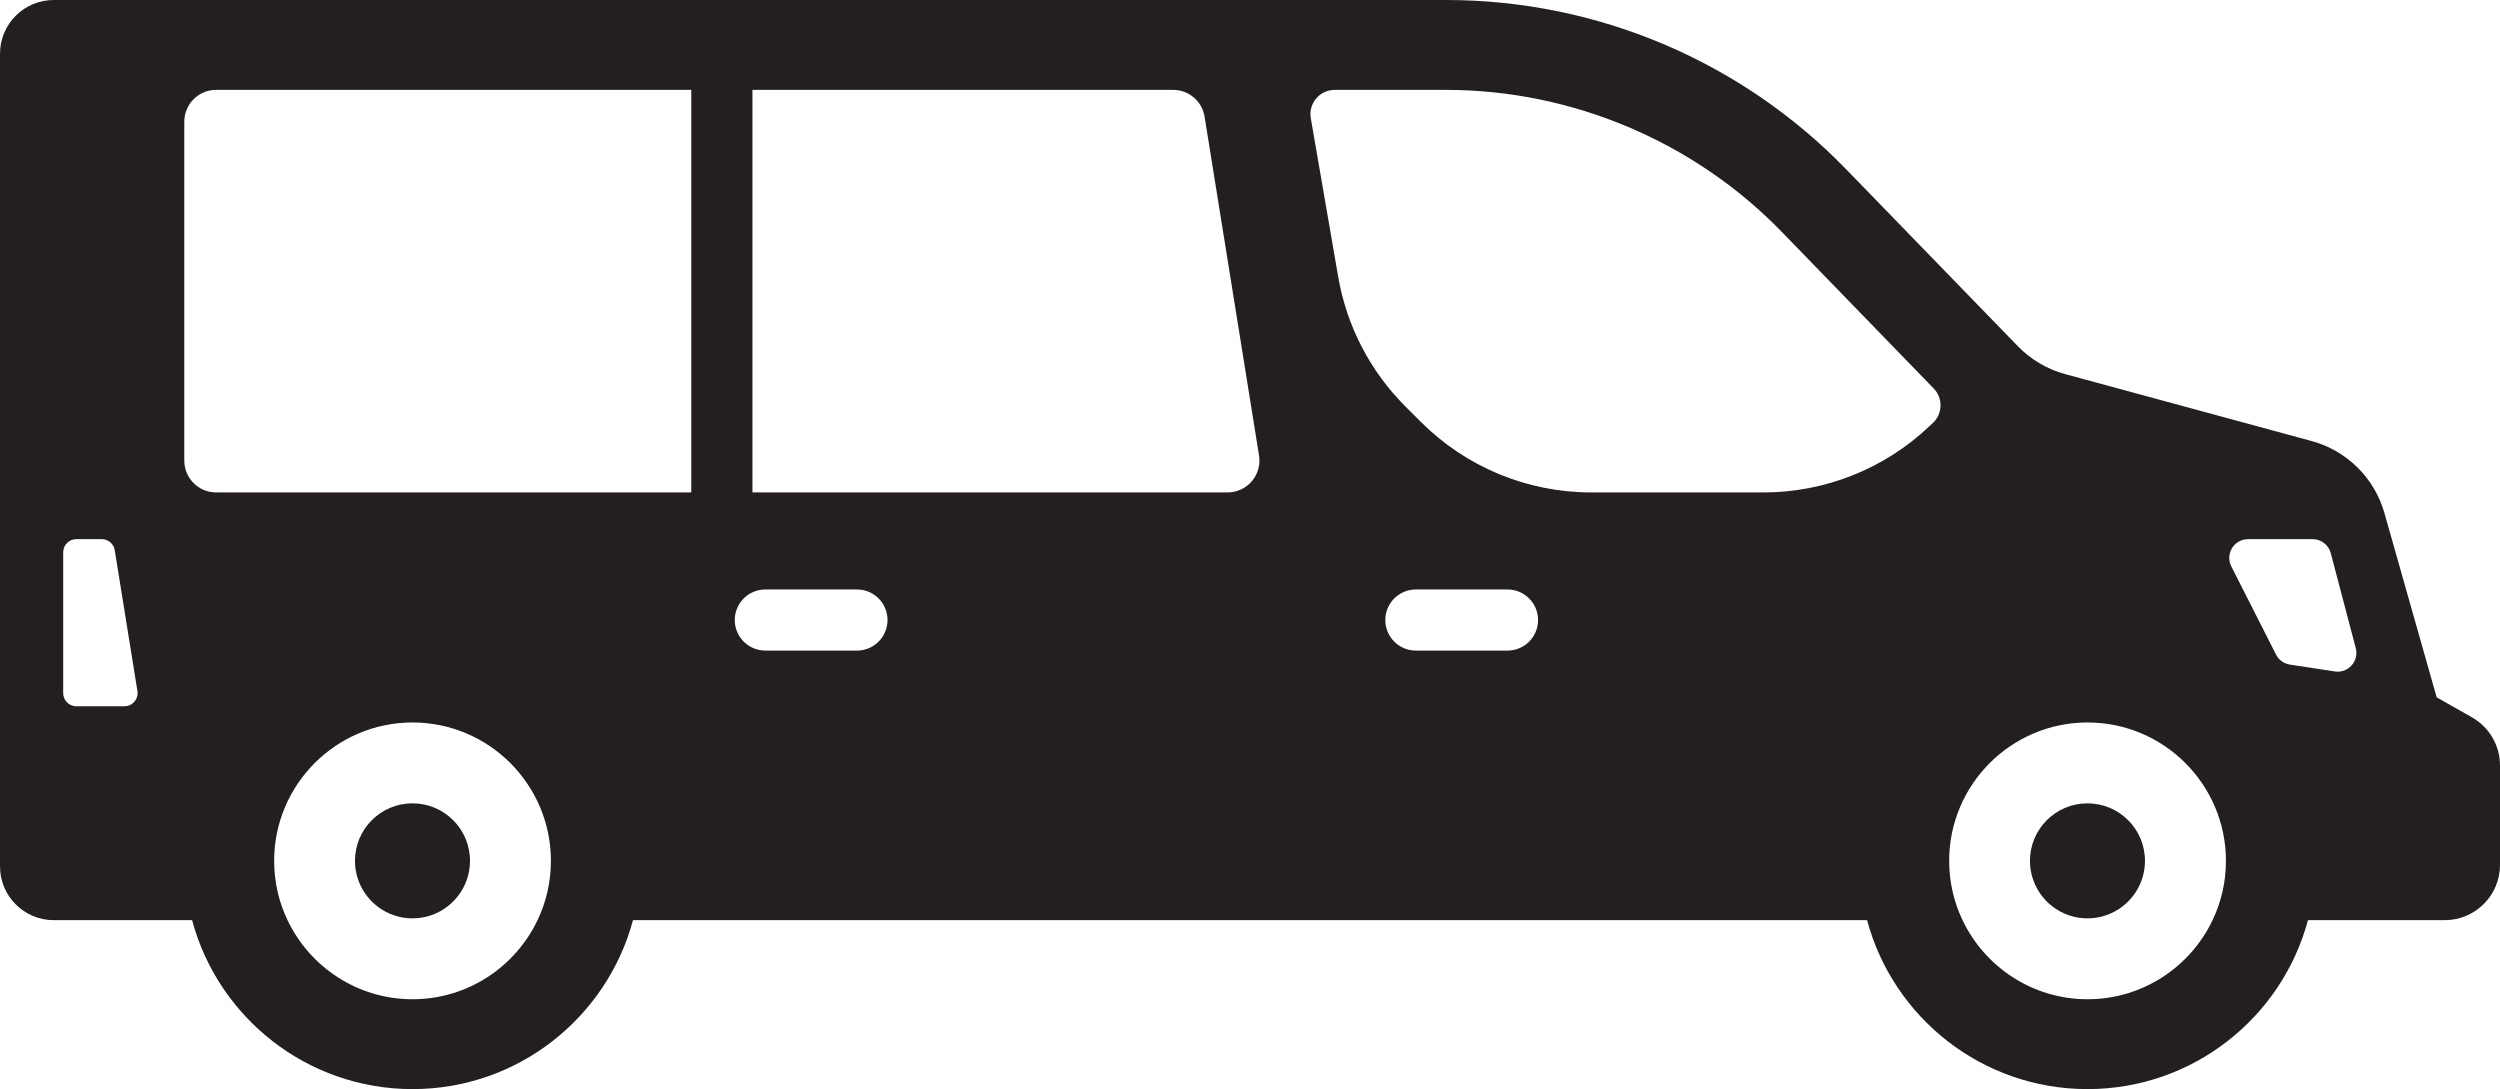 <?xml version="1.0" encoding="UTF-8"?>
<svg id="Layer_2" data-name="Layer 2" xmlns="http://www.w3.org/2000/svg" viewBox="0 0 695.53 303">
  <defs>
    <style>
      .cls-1 {
        fill: #231f20;
      }
    </style>
  </defs>
  <path class="cls-1" d="m114.76,255.5c7.4,0,13.62-5.02,15.45-11.84.36-1.33.55-2.72.55-4.16,0-8.84-7.16-16-16-16s-16,7.16-16,16c0,1.44.19,2.83.55,4.16,1.83,6.82,8.05,11.84,15.45,11.84Z"/>
  <path class="cls-1" d="m580.76,223.5c-8.84,0-16,7.16-16,16,0,1.44.19,2.83.55,4.16,1.83,6.82,8.06,11.84,15.45,11.84s13.62-5.02,15.45-11.84c.36-1.33.55-2.72.55-4.16,0-8.84-7.16-16-16-16Z"/>
  <path class="cls-1" d="m695.53,240.61v-27.65c0-5.54-2.97-10.65-7.79-13.38l-9.83-5.58-14.54-51.28c-2.77-9.75-10.44-17.35-20.23-20.01l-68.59-18.63c-5-1.36-9.55-4.04-13.16-7.76l-47.83-49.29C484.38,16.97,444.26,0,402.36,0H14.95C6.69,0,0,6.7,0,14.96v226.08c0,8.26,6.7,14.96,14.96,14.96h38.48c7.26,27.07,31.97,47,61.33,47s54.07-19.93,61.33-47h343.34c7.26,27.07,31.97,47,61.33,47,29.36,0,54.07-19.93,61.33-47h38.04c8.5,0,15.39-6.89,15.39-15.39h0Zm-310.12-68.11c0-4.69,3.81-8.5,8.5-8.5h25.5c4.69,0,8.5,3.81,8.5,8.5s-3.81,8.5-8.5,8.5h-25.5c-4.69,0-8.5-3.81-8.5-8.5ZM76.27,239.5c0-21.23,17.27-38.5,38.5-38.5s38.5,17.27,38.5,38.5c0,5.9-1.33,11.5-3.72,16.5-6.19,13-19.45,22-34.78,22s-28.59-9-34.78-22c-2.39-5-3.72-10.6-3.72-16.5Zm-41.66-43h-13.36c-2.02,0-3.67-1.64-3.67-3.67v-39.17c0-2.02,1.64-3.67,3.67-3.67h7.05c1.8,0,3.33,1.31,3.62,3.08l6.31,39.17c.36,2.23-1.36,4.25-3.62,4.25Zm157.72-59.5H60.14c-4.9,0-8.87-3.97-8.87-8.87V33.87c0-4.9,3.97-8.87,8.87-8.87h132.18v112Zm20.59,27h25.5c4.69,0,8.5,3.81,8.5,8.5s-3.81,8.5-8.5,8.5h-25.5c-4.69,0-8.5-3.81-8.5-8.5s3.81-8.5,8.5-8.5Zm128.59-27h-132.17V25h117.03c4.36,0,8.07,3.16,8.76,7.47l15.15,94.25c.87,5.39-3.3,10.28-8.76,10.28Zm196.25-19.35l-1.1,1.04c-12.45,11.76-28.92,18.31-46.04,18.31h-47.93c-17.78,0-34.83-7.06-47.4-19.63l-4.33-4.33c-9.78-9.78-16.3-22.35-18.65-35.98l-7.63-44.17c-.71-4.12,2.46-7.88,6.64-7.88h31.07c34.94,0,68.93,14.38,93.26,39.44l42.33,43.63c2.61,2.69,2.52,7.01-.21,9.58Zm81.52,121.85c0,5.9-1.33,11.5-3.72,16.5-6.19,13-19.45,22-34.78,22-15.33,0-28.59-9-34.78-22-2.39-5-3.72-10.6-3.72-16.5,0-21.23,17.27-38.5,38.5-38.5s38.5,17.27,38.5,38.5Zm30.28-52.7l-12.48-1.9c-1.67-.25-3.11-1.3-3.87-2.8l-12.43-24.51c-1.76-3.48.76-7.59,4.66-7.59h17.96c2.37,0,4.45,1.6,5.05,3.9l6.95,26.41c.96,3.64-2.12,7.06-5.84,6.5Z"/>
</svg>